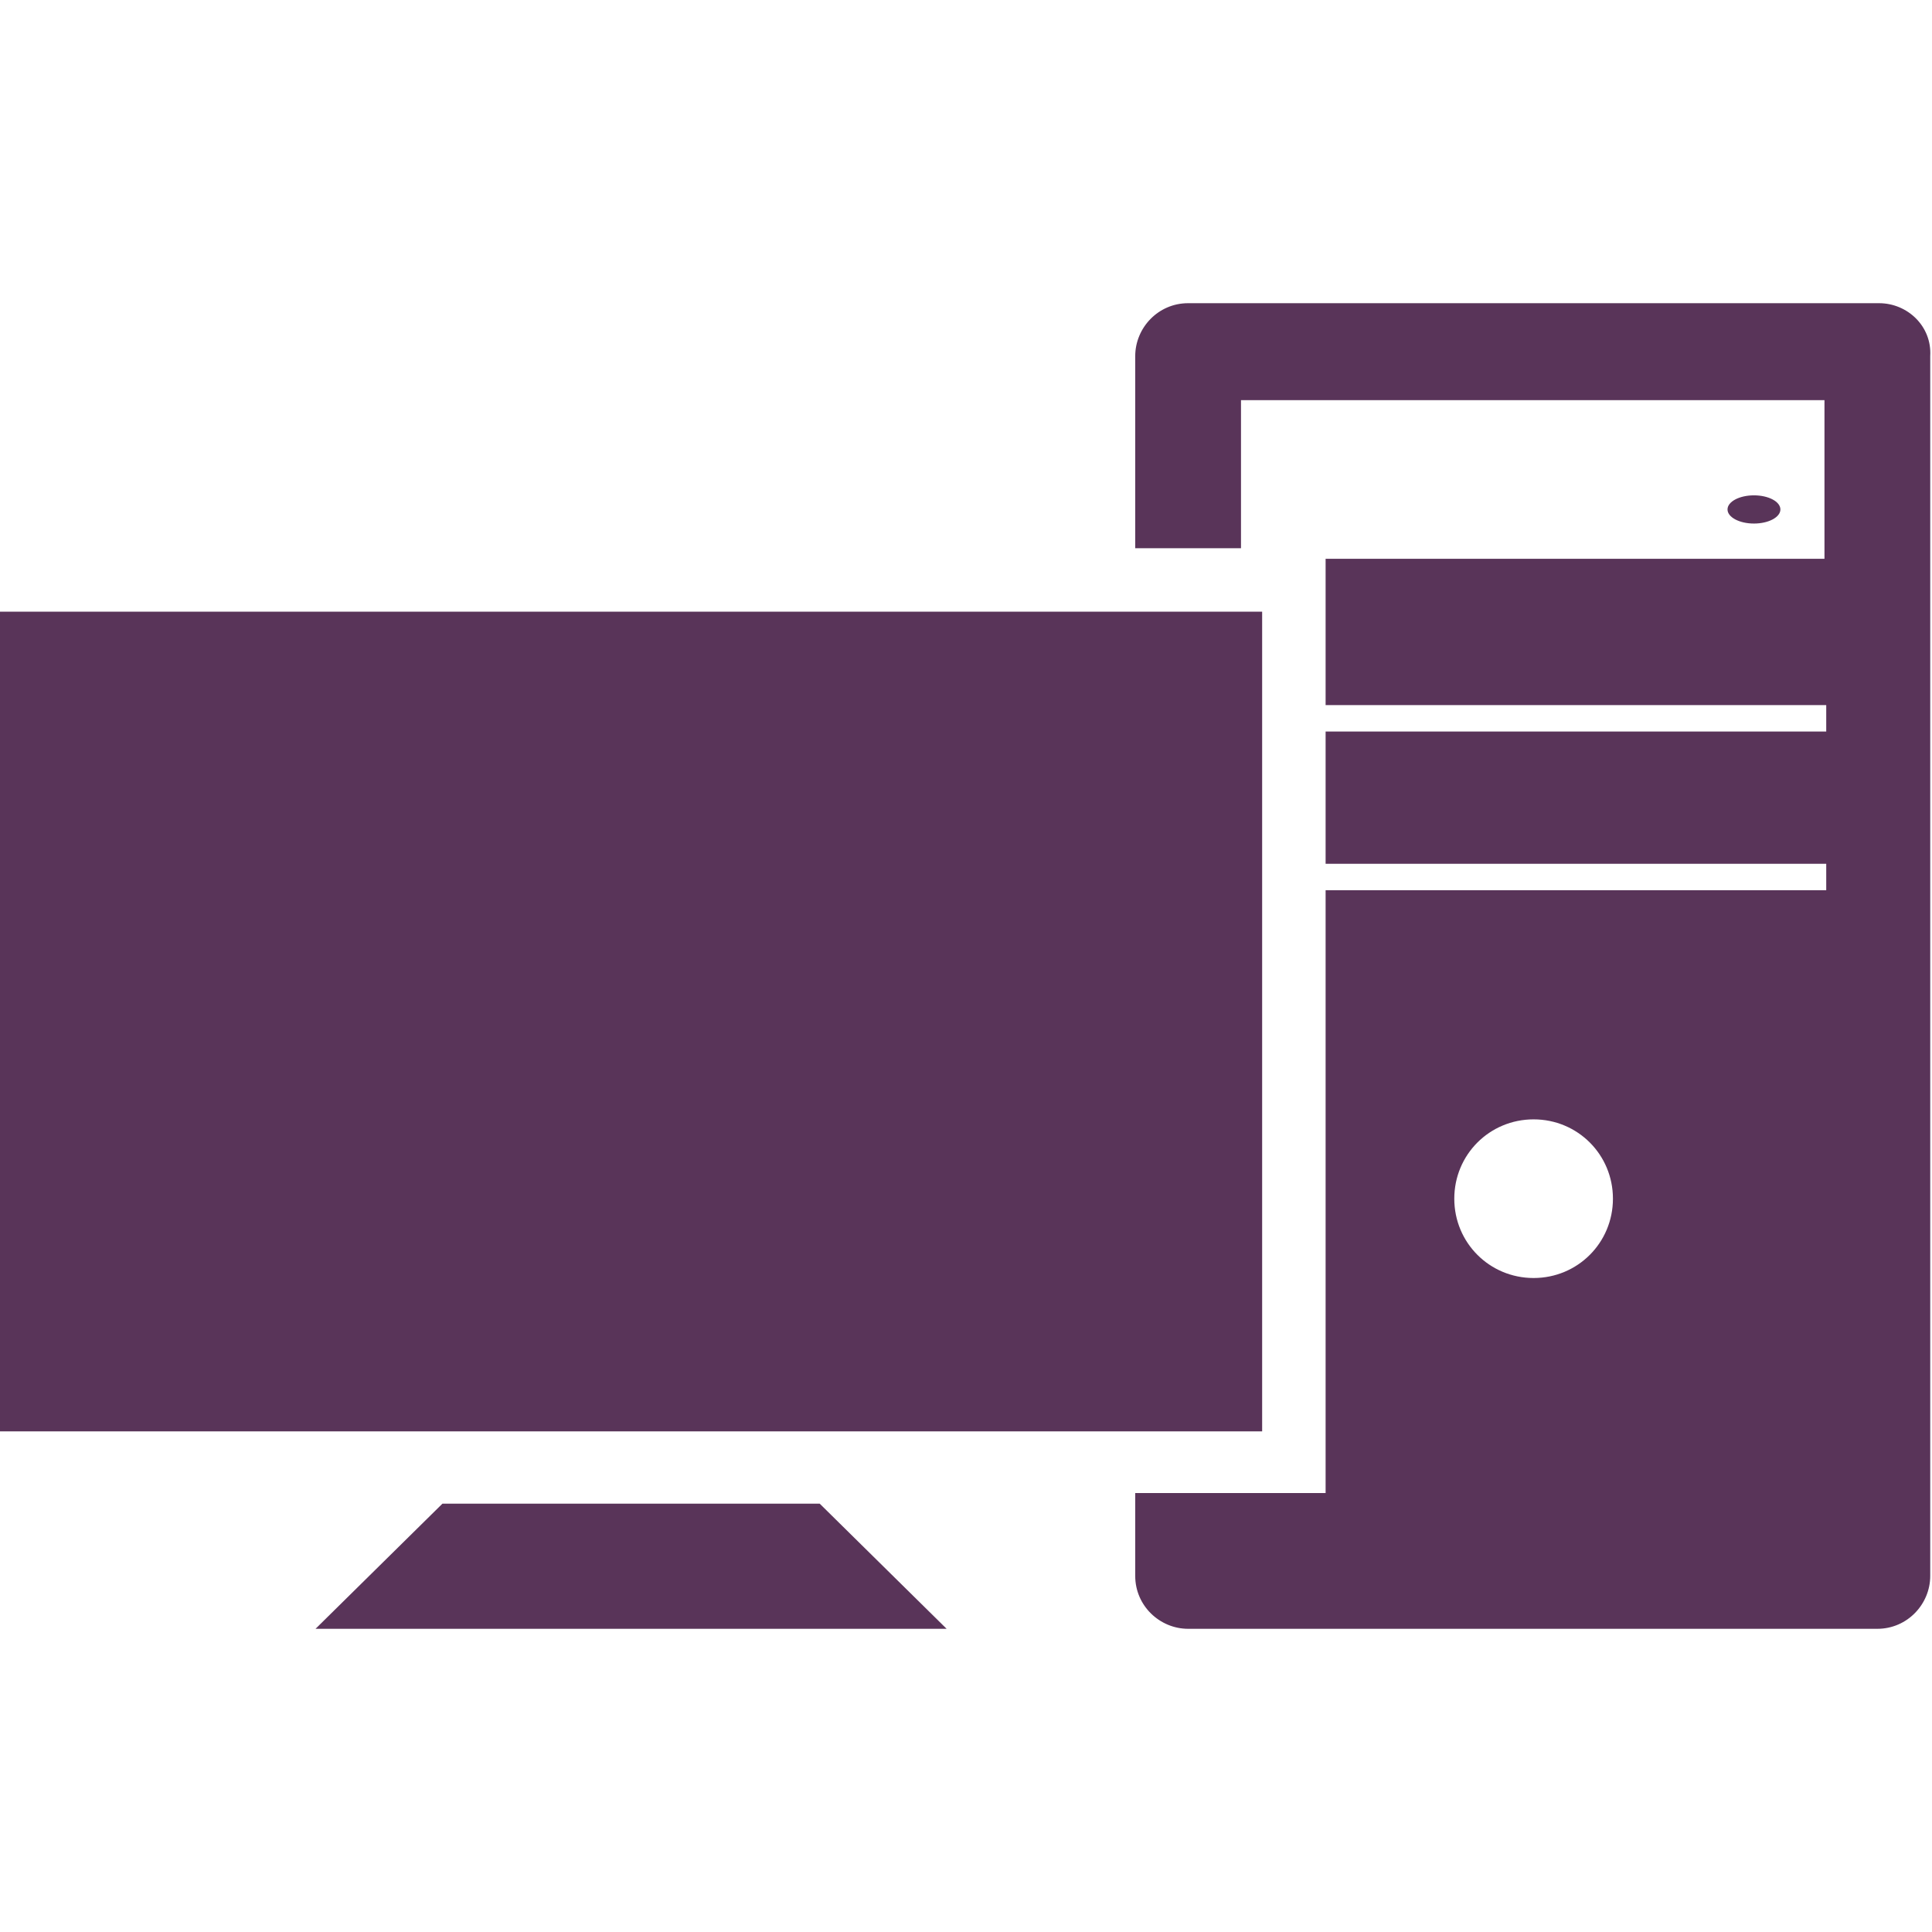 <?xml version="1.0" encoding="utf-8"?>
<!-- Generator: Adobe Illustrator 23.1.0, SVG Export Plug-In . SVG Version: 6.00 Build 0)  -->
<svg version="1.1" id="Capa_1" xmlns="http://www.w3.org/2000/svg" xmlns:xlink="http://www.w3.org/1999/xlink" x="0px" y="0px"
	 viewBox="0 0 109.6 109.6" style="enable-background:new 0 0 109.6 109.6;" xml:space="preserve">
<style type="text/css">
	.st0{fill:#593459;}
</style>
<g>
	<g>
		<g>
			<ellipse class="st0" cx="99.5" cy="28.9" rx="1.5" ry="0.8"/>
		</g>
		<g>
			<path class="st0" d="M106.6,17.2H67.4c-1.7,0-3,1.4-3,3v10.9h6v-8.4h33.1v9H75.2V40h28.4v1.5H75.2v7.5h28.4v1.5H75.2v34.2H64.4
				v4.7c0,1.7,1.4,3,3,3h39.1c1.7,0,3-1.4,3-3V20.2C109.6,18.5,108.2,17.2,106.6,17.2z M87,72.5c-2.5,0-4.5-2-4.5-4.5
				c0-2.5,2-4.5,4.5-4.5c2.5,0,4.5,2,4.5,4.5S89.5,72.5,87,72.5z"/>
		</g>
		<g>
			<rect y="34.7" class="st0" width="71.6" height="46.5"/>
		</g>
		<g>
			<polygon class="st0" points="25.1,85.3 17.9,92.4 53.7,92.4 46.5,85.3 			"/>
		</g>
	</g>
</g>
</svg>
